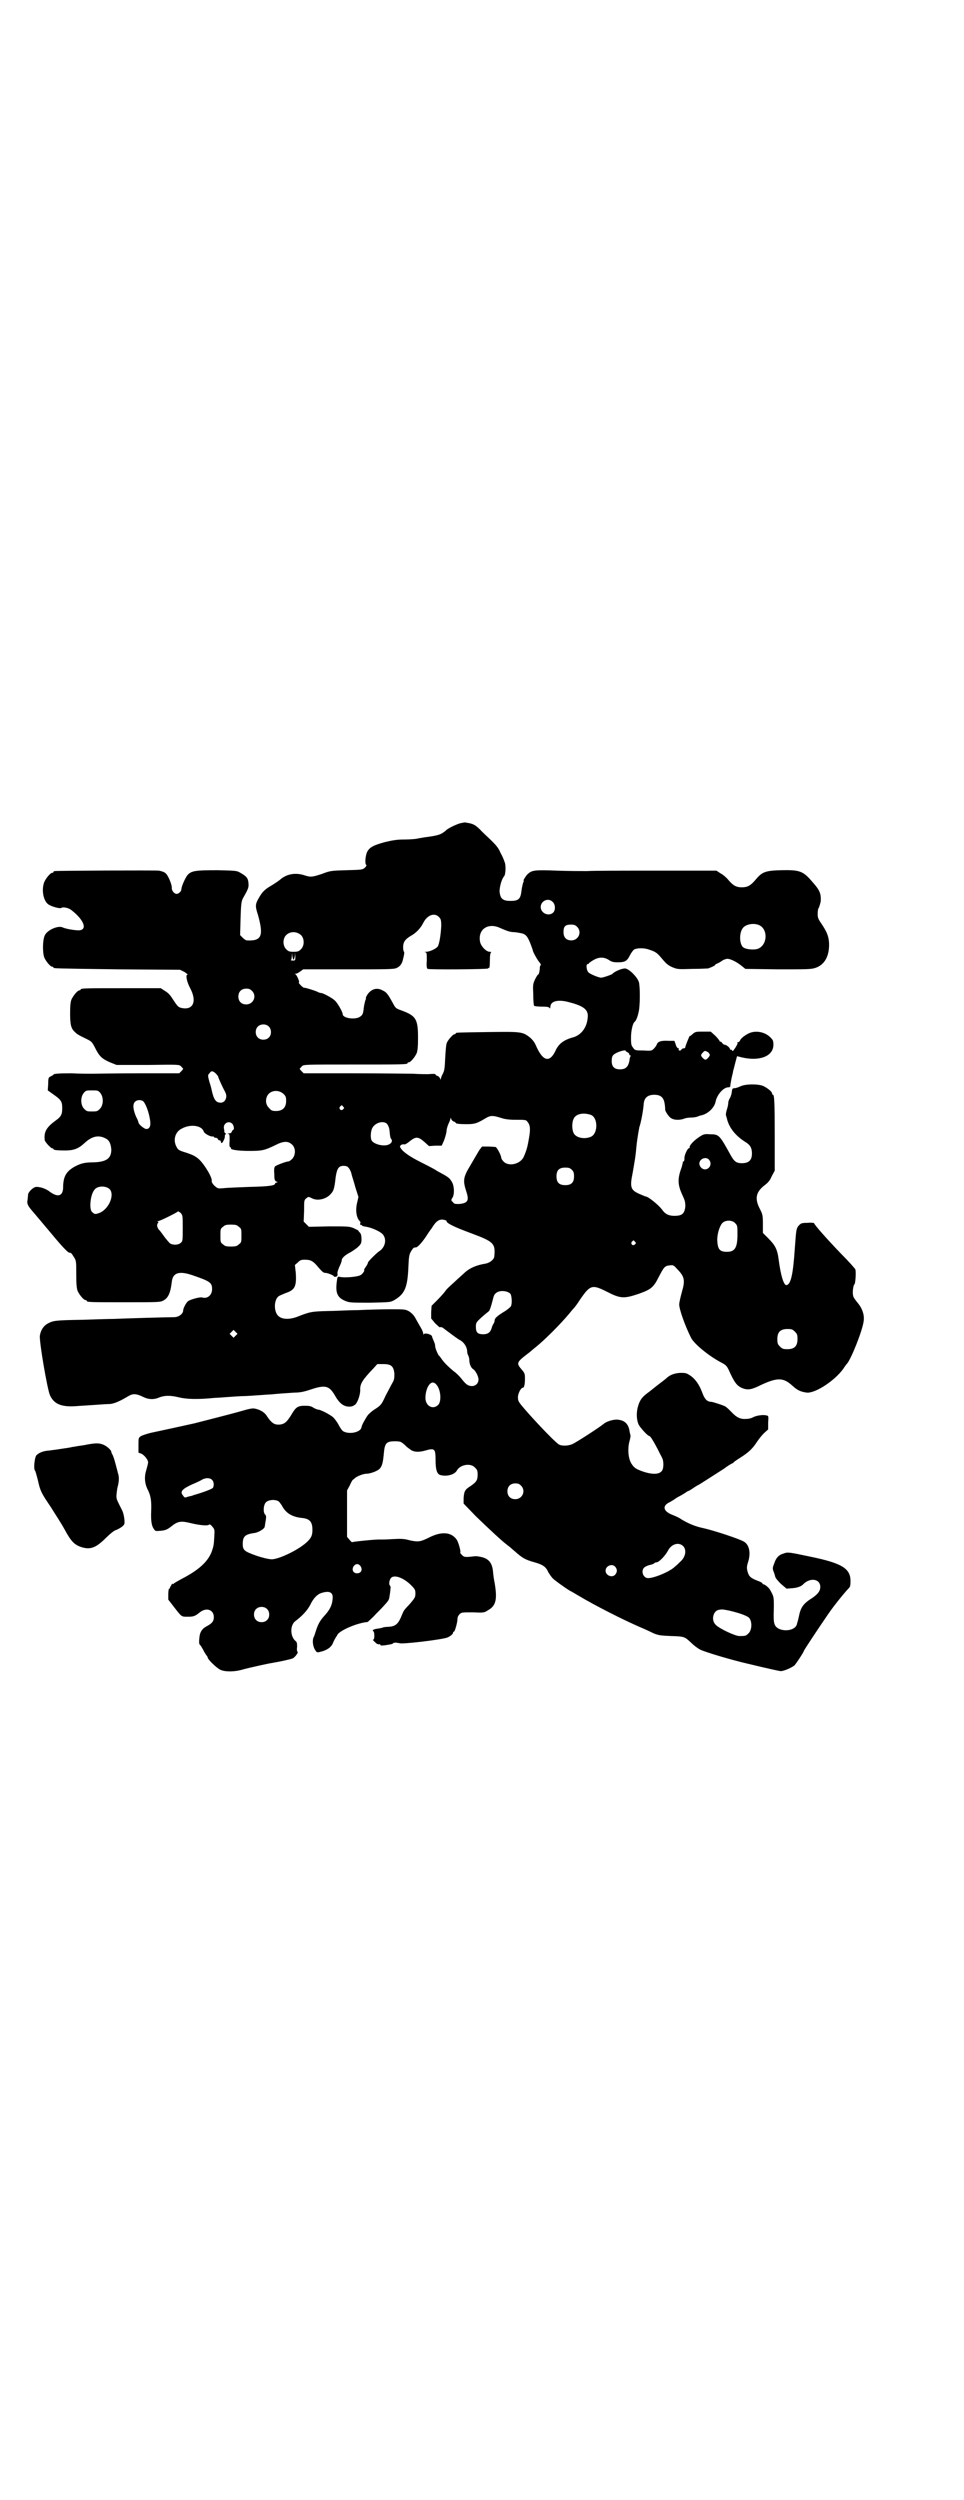 <?xml version="1.0" standalone="no"?>
<!DOCTYPE svg PUBLIC "-//W3C//DTD SVG 20010904//EN"
 "http://www.w3.org/TR/2001/REC-SVG-20010904/DTD/svg10.dtd">
<svg version="1.0" xmlns="http://www.w3.org/2000/svg"
 width="1100pt" height="2850pt" viewBox="0 0 1100 2850"
 preserveAspectRatio="xMidYMid meet">
<g transform="translate(0,2850) scale(0.5,-0.5)"
fill="#000000" stroke="none">
<path d="M1050 3823 c-10 -3 -29 -12 -33 -17 -11 -9 -17 -11 -48 -15 -5 -1
-13 -2 -17 -3 -4 -1 -18 -2 -30 -2 -17 0 -27 -2 -44 -6 -25 -7 -34 -11 -40
-22 -4 -8 -6 -28 -2 -30 1 0 0 -3 -3 -6 -6 -5 -6 -5 -42 -6 -34 -1 -37 -1 -55
-8 -24 -8 -27 -8 -40 -4 -20 7 -40 4 -55 -8 -3 -3 -12 -9 -20 -14 -16 -9 -22
-15 -29 -27 -10 -17 -10 -20 -3 -42 13 -47 8 -59 -26 -57 -2 0 -6 3 -9 6 l-6
6 1 38 c1 34 2 40 6 47 12 21 13 24 12 34 -1 11 -4 15 -20 24 -7 4 -11 4 -50
5 -50 0 -60 -1 -69 -11 -5 -6 -14 -26 -14 -32 0 -5 -6 -11 -11 -11 -5 0 -11 7
-11 13 1 7 -8 29 -14 34 -3 3 -10 5 -15 6 -8 1 -233 0 -238 -1 -2 0 -3 -1 -3
-2 0 -1 -1 -2 -3 -2 -4 0 -14 -12 -18 -21 -7 -18 -2 -45 11 -52 9 -5 25 -9 28
-7 4 3 17 0 23 -5 31 -24 38 -48 13 -46 -13 1 -28 4 -34 7 -11 4 -35 -7 -40
-19 -5 -11 -5 -39 -1 -50 4 -9 14 -21 18 -21 2 0 3 -1 3 -2 0 -2 1 -2 147 -4
l142 -1 10 -5 c5 -4 9 -6 7 -6 -5 0 -2 -16 6 -31 16 -30 7 -51 -20 -45 -8 2
-9 4 -21 22 -5 8 -10 13 -17 17 l-9 6 -86 0 c-85 0 -97 0 -97 -3 0 -1 -1 -2
-3 -2 -4 0 -14 -12 -18 -21 -2 -5 -3 -14 -3 -31 0 -26 2 -35 11 -43 4 -4 6 -6
27 -16 10 -5 12 -6 19 -20 10 -20 16 -25 34 -33 l15 -6 71 0 c70 1 72 1 76 -3
2 -2 4 -5 5 -5 0 -1 -1 -3 -4 -6 l-5 -5 -91 0 c-50 0 -99 -1 -108 -1 -9 0 -30
0 -47 1 -29 0 -41 -1 -41 -3 0 -1 -3 -2 -6 -4 -5 -2 -6 -3 -6 -17 l-1 -15 14
-10 c17 -12 19 -16 19 -31 0 -14 -3 -19 -14 -27 -22 -16 -28 -26 -26 -45 0 -4
14 -19 17 -19 2 0 3 -1 3 -2 0 -2 9 -3 27 -3 19 0 30 4 44 17 16 15 31 19 47
11 9 -4 13 -12 14 -26 0 -20 -11 -28 -40 -29 -20 0 -29 -2 -44 -10 -19 -11
-26 -22 -26 -49 -1 -18 -12 -21 -29 -9 -10 8 -22 12 -32 12 -7 0 -19 -12 -19
-18 0 -3 -1 -8 -1 -11 -2 -9 0 -13 9 -24 5 -6 13 -15 17 -20 4 -5 12 -14 16
-19 4 -5 12 -14 16 -19 19 -23 34 -39 37 -39 4 0 5 -1 10 -9 6 -9 6 -10 6 -40
0 -23 1 -32 3 -38 4 -9 14 -21 18 -21 2 0 3 -1 3 -2 0 -3 11 -3 89 -3 74 0 79
0 86 4 11 6 16 17 19 42 2 21 16 26 46 16 41 -14 46 -17 46 -32 0 -14 -11 -23
-23 -19 -4 1 -22 -3 -31 -8 -4 -2 -12 -16 -12 -22 0 -7 -10 -15 -20 -15 -15 0
-118 -3 -138 -4 -10 0 -43 -1 -72 -2 -63 -1 -66 -2 -78 -8 -10 -5 -17 -15 -19
-28 -2 -12 17 -123 23 -136 9 -20 26 -27 58 -25 12 1 32 2 45 3 13 1 29 2 34
2 10 1 22 6 42 18 10 6 18 6 34 -2 12 -6 24 -6 34 -2 14 6 28 6 48 1 17 -4 42
-5 81 -1 4 0 18 1 31 2 13 1 29 2 34 2 6 0 21 1 35 2 14 1 27 2 30 2 9 1 35 3
52 4 13 0 22 2 37 7 33 11 42 9 55 -13 10 -18 20 -26 33 -26 7 0 10 2 14 5 6
6 12 25 11 35 0 12 5 21 30 47 l9 10 14 0 c18 0 23 -5 25 -21 0 -10 0 -14 -4
-21 -3 -5 -10 -19 -16 -30 -9 -20 -11 -22 -23 -30 -7 -4 -15 -11 -18 -15 -5
-7 -14 -23 -14 -27 -2 -12 -29 -17 -42 -9 -2 1 -7 8 -10 14 -3 6 -9 14 -12 17
-6 6 -29 18 -34 18 -2 0 -7 2 -11 4 -5 4 -10 5 -20 5 -17 0 -21 -3 -32 -22
-10 -16 -16 -21 -29 -21 -10 0 -16 5 -25 18 -5 9 -14 15 -26 18 -8 2 -12 1
-40 -7 -25 -7 -85 -22 -100 -26 -4 -1 -82 -18 -101 -22 -8 -2 -17 -5 -21 -7
-6 -4 -6 -4 -6 -21 l0 -17 6 -2 c7 -3 16 -14 16 -20 0 -2 -2 -10 -4 -17 -5
-15 -4 -30 2 -43 8 -15 10 -27 9 -51 -1 -23 1 -35 7 -42 2 -4 4 -4 15 -3 11 1
15 3 24 10 15 12 22 13 46 7 21 -5 38 -6 40 -3 1 1 4 0 7 -4 6 -7 6 -7 5 -24
-1 -20 -2 -22 -6 -34 -9 -23 -30 -42 -69 -62 -9 -5 -18 -10 -18 -11 -1 -1 -2
-1 -2 0 0 1 -2 0 -3 -3 -2 -3 -4 -6 -3 -6 0 -1 -1 -2 -2 -2 -1 0 -2 -6 -2 -13
l0 -12 14 -18 c17 -22 16 -21 31 -21 12 0 16 1 27 10 15 12 32 6 32 -11 0 -9
-4 -14 -15 -20 -12 -6 -17 -14 -18 -27 -1 -9 -1 -13 1 -16 2 -1 5 -7 8 -12 2
-5 6 -10 7 -12 2 -2 3 -4 3 -5 0 -4 19 -23 29 -28 11 -5 33 -5 52 1 15 4 55
13 68 15 18 3 40 8 45 10 6 3 14 15 11 15 -1 0 -2 5 -1 11 0 9 0 11 -5 15 -11
11 -11 35 1 44 16 12 27 24 34 37 7 15 16 24 25 27 19 6 28 2 26 -14 -1 -14
-7 -25 -18 -37 -10 -11 -15 -19 -20 -35 -2 -6 -4 -13 -5 -14 -4 -8 -2 -23 4
-31 3 -5 4 -5 15 -2 13 4 22 10 26 22 2 4 4 8 5 9 0 1 3 4 4 7 6 10 45 27 69
29 1 1 7 6 14 13 6 7 17 17 23 24 10 11 12 13 13 22 1 6 2 13 2 16 1 4 0 7 -1
8 -3 2 -2 12 2 17 7 9 29 1 46 -16 9 -9 10 -11 10 -19 0 -8 -1 -10 -12 -23
-15 -16 -14 -15 -18 -24 -9 -23 -15 -28 -32 -29 -5 0 -10 -1 -11 -1 -1 -1 -6
-2 -12 -3 -10 -1 -15 -4 -11 -6 3 -2 3 -19 0 -19 -2 0 0 -3 4 -6 3 -4 7 -5 9
-5 2 1 3 0 3 -1 0 -2 3 -2 11 -1 13 2 19 3 18 5 0 0 3 1 7 1 4 -1 7 -1 7 -1 0
-4 101 8 111 13 8 4 12 8 12 11 0 1 1 2 2 2 2 0 8 21 8 29 0 4 2 8 5 11 4 4 6
4 30 4 25 -1 26 -1 35 5 18 10 21 25 15 61 -2 10 -3 17 -4 28 -2 20 -11 30
-31 33 -4 1 -8 1 -10 1 -24 -3 -25 -2 -30 3 -3 3 -4 5 -4 5 3 0 -4 25 -8 30
-12 17 -34 19 -62 5 -20 -10 -25 -11 -44 -7 -14 4 -21 4 -40 3 -13 -1 -25 -1
-27 -1 -9 1 -65 -5 -65 -6 0 -1 -3 1 -6 5 l-6 7 0 53 0 53 6 11 c3 7 6 12 7
13 0 0 3 2 5 4 4 4 19 10 26 10 9 0 25 6 30 11 6 6 8 14 10 36 2 23 6 27 25
27 12 0 14 -1 20 -6 5 -4 8 -8 9 -8 1 -1 4 -3 8 -6 8 -5 19 -5 33 -1 21 6 23
4 23 -22 0 -21 3 -32 11 -34 15 -4 33 1 38 11 8 13 31 17 41 6 5 -5 6 -7 6
-16 0 -13 -3 -17 -16 -26 -13 -8 -15 -12 -16 -28 l0 -12 28 -29 c29 -28 60
-57 71 -65 8 -6 12 -10 18 -15 18 -16 24 -19 45 -25 18 -5 26 -10 31 -22 3 -5
7 -11 10 -14 4 -5 40 -30 42 -30 0 0 9 -5 19 -11 35 -21 98 -53 137 -70 12 -5
27 -12 33 -15 10 -4 14 -5 39 -6 31 -1 31 -1 47 -16 5 -5 14 -12 20 -15 12 -6
73 -24 108 -32 50 -12 73 -17 76 -17 7 0 25 8 31 13 4 4 21 30 21 32 0 2 34
53 56 85 15 22 40 52 47 59 3 3 4 6 4 16 0 29 -19 41 -92 56 -48 10 -51 11
-61 7 -11 -3 -17 -10 -21 -22 -4 -10 -4 -12 -2 -18 2 -4 3 -9 4 -12 0 -3 6
-10 13 -17 l13 -11 13 1 c12 1 21 4 26 10 16 15 38 11 38 -7 0 -9 -5 -16 -18
-25 -21 -13 -27 -22 -31 -43 -1 -5 -2 -9 -5 -19 -7 -16 -43 -16 -50 1 -2 6 -3
8 -2 41 0 23 0 23 -9 39 -3 5 -12 12 -15 12 -1 0 -2 1 -2 2 0 1 -5 4 -11 6
-16 6 -20 10 -23 21 -2 8 -2 11 1 21 7 21 3 40 -9 47 -9 6 -70 26 -93 31 -19
4 -33 10 -50 20 -5 4 -15 8 -20 10 -21 8 -24 20 -9 28 4 2 11 6 15 9 4 3 10 6
12 7 2 1 7 4 10 6 3 2 7 5 9 5 2 1 7 4 11 7 5 3 9 6 10 6 1 0 27 17 60 38 9 7
18 12 19 12 1 0 2 1 2 2 1 1 8 6 16 11 19 12 28 21 37 35 4 6 11 15 16 20 l10
9 0 15 c1 16 1 16 -4 17 -7 2 -22 0 -30 -4 -3 -2 -10 -4 -16 -4 -13 -1 -22 3
-34 16 -6 6 -12 12 -15 13 -6 3 -28 10 -31 10 -9 0 -15 6 -20 20 -7 19 -16 32
-28 40 -9 6 -11 6 -23 6 -14 -1 -24 -5 -32 -13 -6 -5 -16 -12 -37 -29 -18 -13
-23 -19 -28 -38 -3 -14 -2 -27 2 -37 3 -7 21 -27 25 -27 2 0 9 -11 20 -32 3
-7 8 -15 9 -18 4 -7 4 -25 -1 -30 -7 -9 -27 -8 -53 3 -9 4 -12 8 -16 14 -7 11
-9 32 -5 49 2 7 3 13 3 14 0 1 -1 5 -2 9 -2 17 -10 26 -25 28 -9 2 -27 -3 -34
-9 -8 -7 -62 -42 -71 -46 -10 -5 -26 -5 -32 -1 -14 10 -67 67 -85 89 -8 10 -8
12 -8 20 1 9 7 20 11 20 3 0 5 7 5 21 0 11 -1 13 -7 20 -13 15 -12 17 11 35 4
3 8 6 9 7 1 1 7 6 12 10 21 17 55 51 76 76 4 5 9 11 11 13 2 2 8 10 13 18 24
35 28 36 62 19 31 -16 39 -16 72 -5 28 10 34 14 46 38 12 23 14 26 25 27 9 1
9 1 19 -10 15 -16 17 -24 9 -51 -3 -11 -6 -24 -6 -28 0 -11 13 -48 27 -76 7
-14 41 -42 70 -57 11 -6 12 -7 20 -25 10 -21 15 -27 25 -32 14 -6 22 -5 46 7
37 17 50 16 70 -2 12 -11 19 -14 33 -16 20 -2 65 28 84 55 3 5 7 10 8 11 9 10
35 74 38 97 2 14 -3 29 -14 42 -5 6 -10 13 -10 16 -2 6 0 24 3 26 2 1 4 27 2
34 -1 2 -15 18 -32 35 -31 32 -62 67 -62 70 0 1 -7 2 -15 1 -14 0 -15 -1 -20
-6 -6 -7 -6 -10 -9 -50 -4 -61 -9 -84 -19 -86 -6 -1 -13 20 -18 58 -3 24 -8
33 -24 49 l-12 12 0 21 c0 20 -1 22 -7 34 -12 23 -9 38 10 53 8 6 13 11 17 21
l7 13 0 80 c0 77 -1 93 -4 93 -1 0 -2 1 -2 3 0 4 -10 12 -20 17 -12 5 -41 5
-53 -1 -4 -2 -10 -4 -13 -4 -4 0 -5 -1 -6 -8 0 -4 -2 -10 -4 -14 -2 -3 -4 -8
-4 -11 0 -3 -1 -9 -3 -15 -2 -6 -3 -12 -2 -15 1 -3 2 -6 2 -7 5 -20 19 -38 41
-52 12 -7 16 -14 16 -27 0 -15 -7 -22 -23 -22 -13 0 -18 4 -27 21 -24 43 -25
45 -46 45 -12 1 -15 0 -24 -6 -11 -7 -24 -20 -22 -24 0 -1 -1 -2 -2 -2 -3 0
-11 -17 -10 -23 0 -4 -1 -7 -2 -7 -1 0 -2 -1 -2 -1 1 -1 -1 -6 -2 -11 -10 -27
-10 -40 1 -64 6 -13 7 -16 7 -27 -2 -16 -7 -21 -25 -21 -13 0 -21 4 -28 14 -8
11 -32 30 -37 30 -1 0 -8 3 -15 6 -20 9 -22 15 -15 49 5 30 6 32 9 65 2 16 5
33 6 38 4 11 9 39 10 53 1 14 9 21 24 21 15 0 22 -6 24 -22 1 -6 1 -11 1 -12
0 -4 9 -17 13 -19 7 -5 19 -5 29 -2 4 2 11 3 16 3 6 0 12 1 15 2 3 1 7 3 9 3
15 3 30 17 33 31 3 16 18 33 29 33 4 0 5 1 5 7 1 5 2 12 3 16 1 5 3 11 3 14 1
3 3 11 5 19 l4 15 12 -3 c40 -9 71 3 71 29 0 9 -1 11 -7 17 -12 12 -32 16 -47
10 -10 -4 -21 -13 -22 -17 -1 -2 -3 -4 -4 -4 -2 0 -3 -1 -2 -2 1 -1 -2 -6 -5
-11 -5 -7 -6 -9 -7 -6 -1 1 -2 2 -3 2 -1 -1 -2 0 -2 1 0 3 -8 10 -12 10 -2 0
-4 2 -6 4 -1 2 -3 4 -4 3 -2 -1 -2 -1 -1 0 0 1 -4 7 -10 13 l-11 10 -17 0
c-17 0 -18 0 -25 -6 -3 -3 -6 -5 -6 -4 0 2 -10 -23 -10 -25 0 -2 -1 -3 -3 -3
-2 0 -5 -1 -6 -3 -2 -4 -8 -2 -6 1 1 1 0 2 -1 2 -2 0 -5 4 -6 9 l-3 8 -14 0
c-17 1 -24 -2 -26 -8 -1 -3 -4 -7 -7 -10 -5 -5 -6 -5 -24 -4 -17 0 -19 0 -23
6 -4 5 -5 7 -5 23 0 16 4 33 8 36 3 2 7 11 9 21 4 13 4 59 1 70 -4 12 -23 31
-32 31 -7 0 -24 -7 -28 -12 -1 -2 -22 -9 -26 -9 -6 0 -25 8 -29 12 -5 5 -6 19
-2 19 2 0 3 1 3 2 1 1 5 4 10 7 12 7 24 8 36 0 6 -4 10 -5 20 -5 16 0 21 3 27
15 3 6 8 13 10 14 6 4 24 4 34 0 16 -5 19 -8 30 -21 9 -11 14 -15 23 -19 12
-5 13 -5 46 -4 18 0 34 1 36 1 11 4 16 7 16 8 0 1 2 2 4 3 1 0 7 3 11 6 4 3
10 5 13 5 7 0 21 -7 31 -15 l10 -8 74 -1 c66 0 75 0 85 3 22 7 33 27 32 57 -1
17 -6 27 -18 45 -7 10 -8 13 -8 22 0 6 1 12 3 14 1 3 3 9 4 14 1 17 -2 25 -17
42 -23 27 -29 30 -74 29 -36 -1 -43 -4 -58 -22 -11 -13 -18 -17 -31 -17 -13 0
-20 4 -31 17 -4 5 -12 12 -18 15 l-9 6 -137 0 c-75 0 -146 0 -158 -1 -12 0
-43 0 -69 1 -52 2 -57 1 -67 -8 -4 -4 -11 -15 -9 -15 1 0 0 -2 -1 -4 -1 -3 -3
-11 -4 -19 -2 -19 -7 -23 -25 -23 -18 0 -23 5 -25 21 0 10 4 28 11 36 3 5 4
26 0 33 -1 4 -5 13 -9 20 -4 10 -10 17 -18 25 -7 7 -18 17 -24 23 -13 14 -19
17 -28 19 -4 1 -8 1 -10 2 -2 0 -7 -1 -12 -2z m211 -179 c7 -6 7 -20 1 -25
-10 -9 -28 -1 -28 13 0 14 17 22 27 12z m-259 -35 c4 -4 5 -7 5 -20 -1 -19 -4
-40 -8 -47 -4 -5 -18 -12 -27 -12 -3 0 -4 -1 -1 -1 3 -1 3 -3 3 -19 -1 -13 0
-18 2 -19 5 -2 137 -1 138 1 0 1 1 2 2 1 1 -1 2 6 2 17 0 12 1 18 3 19 1 0 0
1 -3 1 -8 0 -19 11 -22 21 -7 29 17 47 46 33 14 -6 19 -8 27 -9 5 0 12 -1 17
-2 13 -2 17 -6 24 -23 3 -8 6 -16 6 -17 0 -3 11 -23 16 -28 2 -3 3 -5 2 -5 0
0 -1 -2 -2 -4 0 -9 -2 -18 -4 -18 -1 0 -4 -5 -7 -11 -5 -11 -5 -13 -4 -35 0
-14 1 -25 2 -25 0 -1 8 -2 18 -2 12 0 16 -1 17 -3 1 -2 2 -1 2 2 0 14 18 18
43 11 35 -9 45 -18 42 -37 -2 -21 -15 -38 -33 -43 -22 -6 -33 -15 -40 -30 -13
-28 -28 -25 -43 7 -5 12 -9 17 -16 23 -17 13 -20 13 -96 12 -71 -1 -73 -1 -73
-3 0 -1 -1 -2 -3 -2 -3 0 -14 -12 -17 -19 -2 -3 -3 -19 -4 -35 -1 -25 -2 -30
-6 -37 -2 -4 -4 -9 -4 -11 0 -2 -1 -2 -2 2 -1 2 -4 5 -6 5 -2 1 -4 2 -4 3 0 2
-4 2 -17 1 -5 0 -21 0 -34 1 -13 0 -75 1 -137 1 l-113 0 -5 5 c-3 3 -4 5 -4 6
1 0 3 3 5 5 4 4 6 4 117 4 111 0 124 0 124 3 0 1 1 2 3 2 4 0 14 12 18 21 2 6
3 14 3 35 0 43 -5 50 -37 62 -14 5 -14 5 -21 18 -11 20 -14 24 -23 28 -14 8
-28 2 -36 -12 -2 -4 -3 -6 -2 -6 1 0 0 -2 -1 -4 -1 -3 -3 -11 -4 -19 -1 -12
-3 -15 -7 -18 -10 -9 -41 -5 -41 5 0 5 -12 26 -18 31 -6 6 -27 17 -31 17 -2 0
-5 1 -7 2 -5 3 -28 10 -31 10 -1 -1 -5 2 -8 5 -4 4 -6 7 -5 7 3 0 -5 18 -8 19
-2 0 -2 1 1 1 2 0 6 2 10 5 l7 5 103 0 c85 0 104 0 110 3 7 3 12 9 14 17 4 15
4 20 3 20 -1 1 -2 5 -2 10 0 12 4 18 17 26 13 7 23 18 29 30 9 18 26 24 36 13z
m730 -18 c21 -9 20 -45 -2 -54 -7 -3 -25 -2 -32 2 -11 5 -12 35 -2 46 7 8 24
11 36 6z m-415 -4 c12 -12 3 -31 -13 -31 -12 0 -18 7 -18 19 0 13 4 17 17 17
7 0 10 -1 14 -5z m-630 -19 c8 -8 8 -24 0 -32 -5 -5 -7 -6 -17 -6 -10 0 -12 1
-17 6 -8 8 -8 24 0 32 9 9 24 9 34 0z m-17 -56 c1 0 2 4 3 9 l0 8 1 -9 c0 -10
0 -10 -6 -10 -4 0 -6 1 -4 1 1 1 2 5 2 10 l1 8 0 -8 c1 -5 2 -9 3 -9z m-95
-71 c12 -12 3 -31 -13 -31 -11 0 -18 7 -18 18 0 11 7 18 18 18 6 0 9 -1 13 -5z
m38 -81 c7 -6 7 -19 1 -25 -6 -7 -19 -7 -25 -1 -7 6 -7 19 -1 25 6 7 19 7 25
1z m815 -56 c0 -1 2 -2 4 -3 2 -1 4 -3 4 -4 0 -2 1 -3 2 -3 1 0 2 -1 1 -2 -1
-2 -2 -4 -2 -6 -2 -17 -8 -24 -22 -24 -13 0 -19 6 -19 19 0 7 1 11 4 14 6 6
28 13 28 9z m188 -3 c2 -2 4 -5 4 -6 0 -3 -7 -11 -10 -11 -3 0 -10 7 -10 10 0
3 7 10 9 10 2 0 5 -2 7 -3z m-1124 -48 c3 -3 6 -7 6 -8 0 -2 10 -24 16 -35 6
-11 0 -24 -10 -24 -11 0 -16 6 -21 29 0 1 -2 9 -5 18 -4 15 -4 16 0 20 4 6 7
6 14 0z m-263 -45 c8 -10 7 -28 -1 -36 -6 -6 -7 -6 -18 -6 -11 0 -12 0 -18 6
-8 8 -9 26 -1 36 5 6 6 6 19 6 13 0 14 0 19 -6z m418 -2 c5 -5 6 -7 6 -16 0
-15 -8 -23 -23 -23 -9 0 -11 1 -16 7 -9 8 -9 23 -1 32 9 9 24 9 34 0z m-320
-17 c5 -5 12 -22 15 -40 3 -15 0 -23 -8 -23 -5 0 -18 11 -18 15 0 1 -2 7 -5
12 -7 16 -9 29 -3 35 5 5 14 5 19 1z m456 -12 c3 -3 3 -3 0 -6 -4 -5 -11 1 -7
6 4 4 4 4 7 0z m566 -19 c16 -7 16 -43 -1 -50 -15 -6 -34 -2 -39 9 -4 8 -4 24
0 32 5 12 23 15 40 9z m-208 -6 c9 -3 17 -5 36 -5 22 0 24 0 27 -5 6 -7 7 -16
3 -38 -3 -18 -5 -26 -12 -42 -8 -16 -33 -22 -45 -11 -3 3 -6 7 -6 9 0 5 -9 23
-13 25 -2 0 -10 1 -17 1 l-14 0 -6 -8 c-3 -5 -12 -20 -20 -34 -17 -28 -18 -35
-10 -60 7 -21 4 -27 -16 -29 -9 0 -12 0 -14 4 -5 4 -5 5 -1 11 4 7 4 24 -1 34
-5 9 -8 12 -23 20 -7 4 -13 7 -14 8 -1 1 -16 9 -34 18 -30 15 -44 26 -48 35
-1 3 4 7 9 6 2 -1 7 2 13 7 14 11 19 11 33 -1 l11 -10 14 1 15 0 5 11 c2 5 5
15 6 21 0 6 3 15 5 19 2 4 4 9 4 11 0 2 1 2 2 -2 1 -2 4 -5 6 -5 2 -1 4 -2 4
-3 0 -2 9 -3 25 -3 19 0 24 2 44 14 10 6 16 6 32 1z m-611 -14 c4 -4 5 -14 2
-14 -1 0 -2 -2 -3 -4 -1 -3 -3 -4 -7 -4 -3 0 -4 -1 -1 -1 3 -1 3 -3 3 -16 -1
-11 0 -15 2 -15 1 0 2 -1 1 -2 -2 -3 16 -6 41 -6 30 0 35 1 60 13 19 10 30 10
39 1 8 -8 8 -23 0 -32 -3 -3 -7 -6 -9 -6 -5 0 -26 -8 -30 -11 -2 -2 -3 -6 -2
-18 0 -13 1 -15 5 -17 3 -1 3 -2 1 -2 -2 0 -4 -1 -4 -2 0 -5 -13 -7 -58 -8
-26 -1 -53 -2 -60 -3 -13 -1 -13 -1 -21 6 -4 4 -6 8 -6 10 3 6 -16 38 -29 50
-8 7 -14 10 -29 15 -17 5 -19 7 -22 13 -9 16 -3 35 12 42 20 11 46 7 50 -7 1
-4 15 -12 20 -11 1 0 3 0 3 -1 0 -1 2 -2 4 -2 2 0 5 -1 5 -3 1 -2 3 -3 4 -3 2
0 3 -1 3 -3 0 -2 1 -3 2 -3 2 0 8 12 7 15 0 1 0 4 2 5 1 1 1 2 0 2 -1 0 -2 1
-3 3 0 1 0 5 -1 8 -2 12 11 19 19 11z m353 0 c3 -4 5 -8 6 -16 1 -13 2 -17 4
-19 3 -4 1 -9 -5 -12 -11 -6 -35 0 -40 9 -3 6 -2 20 1 27 6 13 25 19 34 11z
m735 -82 c11 -13 -6 -30 -18 -18 -2 2 -4 6 -4 9 0 11 15 17 22 9z m-823 -18
c3 -3 6 -9 7 -14 1 -5 6 -19 9 -31 l7 -22 -3 -13 c-4 -16 -2 -33 5 -41 2 -2 3
-4 3 -4 -2 -2 -1 -7 1 -6 1 1 2 0 2 -1 0 -1 4 -2 10 -3 13 -2 35 -12 39 -19 8
-12 3 -29 -10 -37 -6 -4 -25 -23 -25 -25 0 -1 -2 -6 -5 -10 -3 -4 -5 -8 -4 -8
2 0 -3 -8 -8 -11 -6 -4 -37 -7 -48 -4 -4 1 -5 0 -6 -8 -4 -28 0 -39 19 -47 10
-4 13 -4 57 -4 46 1 46 1 55 6 24 14 30 29 32 75 1 25 2 29 6 36 5 8 6 9 11 9
4 0 14 11 24 26 5 8 10 15 11 16 1 1 3 5 6 9 7 10 14 14 23 12 4 -1 7 -2 6 -3
0 -5 19 -14 57 -28 51 -19 55 -23 52 -53 -1 -7 -10 -14 -20 -16 -20 -3 -36
-10 -47 -20 -5 -5 -16 -14 -24 -22 -9 -8 -19 -17 -21 -21 -3 -4 -11 -13 -18
-20 l-13 -13 -1 -14 0 -15 9 -11 c6 -5 10 -10 11 -9 1 1 6 0 9 -3 16 -12 33
-25 38 -27 8 -5 14 -14 15 -23 0 -4 1 -9 2 -10 1 -2 3 -7 3 -11 0 -10 4 -18 8
-21 6 -3 13 -17 13 -24 0 -9 -7 -16 -17 -15 -8 1 -12 4 -23 18 -4 5 -11 12
-17 16 -13 11 -20 18 -26 26 -3 4 -6 9 -8 10 -2 3 -8 16 -8 22 0 3 -1 6 -5 15
-1 2 -2 5 -2 6 -1 5 -17 9 -19 5 0 -2 -1 -1 -1 1 0 2 -2 8 -5 13 -3 5 -8 14
-12 21 -4 8 -8 12 -15 17 -9 5 -10 5 -44 5 -19 0 -53 -1 -74 -2 -21 0 -52 -2
-68 -2 -39 -1 -41 -2 -72 -14 -18 -6 -34 -5 -42 4 -9 10 -9 34 1 43 2 2 10 5
17 8 21 7 25 15 23 46 l-2 18 7 6 c5 5 7 6 16 6 13 0 19 -3 31 -18 8 -9 11
-12 15 -12 6 0 20 -6 20 -8 0 -1 2 -1 4 -1 4 1 5 3 4 9 0 2 2 8 5 15 3 6 5 12
5 14 0 5 8 12 20 18 5 3 14 9 18 13 6 6 7 8 7 17 0 7 -1 11 -3 14 -2 2 -4 4
-4 5 0 1 -5 3 -11 6 -10 4 -13 4 -56 4 l-46 -1 -6 6 -6 6 1 25 c0 23 0 24 5
28 5 4 5 4 13 0 11 -6 30 -3 41 8 8 8 10 12 13 40 3 20 7 26 18 26 5 0 9 -1
11 -4z m510 -5 c4 -4 5 -7 5 -15 0 -14 -6 -20 -20 -20 -14 0 -20 6 -20 20 0
14 6 20 20 20 8 0 11 -1 15 -5z m-1054 -45 c11 -14 -4 -47 -26 -54 -8 -3 -10
-2 -15 3 -7 6 -4 40 6 51 7 9 27 9 35 0z m166 -88 c0 -29 0 -30 -5 -34 -6 -5
-19 -5 -25 0 -2 2 -7 8 -11 13 -4 6 -9 12 -11 15 -6 5 -8 13 -5 17 2 2 2 3 0
4 -2 0 -2 1 1 1 4 0 44 20 45 22 0 1 3 -1 6 -3 5 -6 5 -6 5 -35z m1261 11 c5
-5 5 -7 5 -25 0 -31 -6 -40 -24 -40 -16 0 -21 5 -22 25 -1 14 5 33 11 40 7 8
23 8 30 0z m-1133 -8 c6 -4 6 -6 6 -20 0 -14 0 -16 -6 -20 -4 -4 -7 -5 -18 -5
-11 0 -14 1 -18 5 -6 4 -6 6 -6 20 0 14 0 16 6 20 4 4 7 5 18 5 11 0 14 -1 18
-5z m904 -34 c3 -3 3 -3 0 -6 -4 -5 -11 1 -7 6 4 4 4 4 7 0z m-284 -119 c3 -5
4 -22 1 -28 -1 -2 -7 -7 -13 -11 -15 -9 -23 -15 -24 -20 0 -2 -1 -6 -2 -8 -2
-2 -4 -7 -5 -11 -3 -10 -9 -14 -19 -14 -13 0 -17 4 -17 17 0 8 1 10 7 16 6 6
18 16 22 19 2 1 5 8 11 32 1 4 3 8 5 9 7 8 27 7 34 -1z m649 -86 c5 -5 6 -7 6
-17 0 -16 -7 -23 -23 -23 -10 0 -12 1 -17 6 -5 5 -6 7 -6 17 0 16 7 23 23 23
10 0 12 -1 17 -6z m-1276 -9 l-5 -5 -4 4 -5 5 4 4 5 5 4 -4 5 -5 -4 -4z m458
-112 c10 -11 12 -38 4 -46 -11 -11 -27 -4 -29 13 -1 18 7 38 17 38 2 0 6 -2 8
-5z m-512 -217 c4 -4 5 -12 2 -18 -2 -3 -24 -11 -45 -17 -1 -1 -6 -2 -11 -3
-8 -3 -9 -3 -12 2 -8 9 -3 15 21 26 10 4 20 9 23 11 8 4 17 4 22 -1z m705 -13
c12 -12 3 -31 -13 -31 -11 0 -18 7 -18 18 0 11 7 18 18 18 6 0 9 -1 13 -5z
m-553 -36 c2 -2 5 -6 7 -9 9 -18 24 -27 48 -29 16 -2 22 -9 22 -27 0 -13 -3
-19 -14 -29 -20 -18 -65 -39 -80 -38 -16 1 -54 14 -60 20 -4 4 -5 7 -5 15 0
17 5 22 27 25 9 1 23 10 23 14 0 1 1 4 1 6 3 17 3 19 0 22 -5 5 -4 22 2 28 6
6 21 7 29 2z m923 -102 c9 -9 5 -26 -7 -36 -3 -3 -8 -8 -12 -11 -11 -11 -47
-26 -61 -26 -11 0 -17 16 -9 24 2 2 8 5 13 6 5 1 10 3 10 4 1 1 3 2 5 2 6 0
20 15 26 26 8 16 25 21 35 11z m-736 -46 c5 -8 1 -16 -8 -16 -9 0 -13 8 -8 16
2 3 5 5 8 5 3 0 6 -2 8 -5z m581 -1 c5 -6 5 -12 0 -18 -7 -8 -22 -2 -22 9 0
11 15 17 22 9z m-795 -96 c7 -6 7 -19 1 -25 -6 -7 -19 -7 -25 -1 -7 6 -7 19
-1 25 6 7 19 7 25 1z m1055 -4 c22 -5 42 -12 46 -17 7 -9 6 -28 -2 -35 -6 -6
-7 -6 -21 -6 -9 0 -46 17 -54 26 -11 11 -5 33 9 34 6 1 7 1 22 -2z"/>
<path d="M201 2407 c-8 -2 -18 -3 -24 -4 -5 -1 -11 -2 -13 -2 -1 -1 -5 -1 -9
-2 -8 -1 -26 -4 -27 -4 -1 0 -7 -1 -15 -2 -15 -1 -24 -5 -30 -11 -4 -5 -7 -31
-3 -35 1 -1 4 -12 7 -24 5 -23 8 -28 29 -59 13 -21 22 -34 32 -52 14 -26 22
-34 37 -39 21 -7 34 -2 57 21 9 9 18 16 21 17 6 2 17 8 20 13 3 3 0 24 -4 32
-7 14 -13 25 -13 29 -1 3 1 21 3 27 3 12 3 22 0 30 -1 5 -4 15 -6 23 -2 8 -5
16 -6 18 -2 3 -3 6 -3 7 0 4 -11 14 -20 17 -9 3 -15 3 -33 0z"/>
</g>
</svg>
